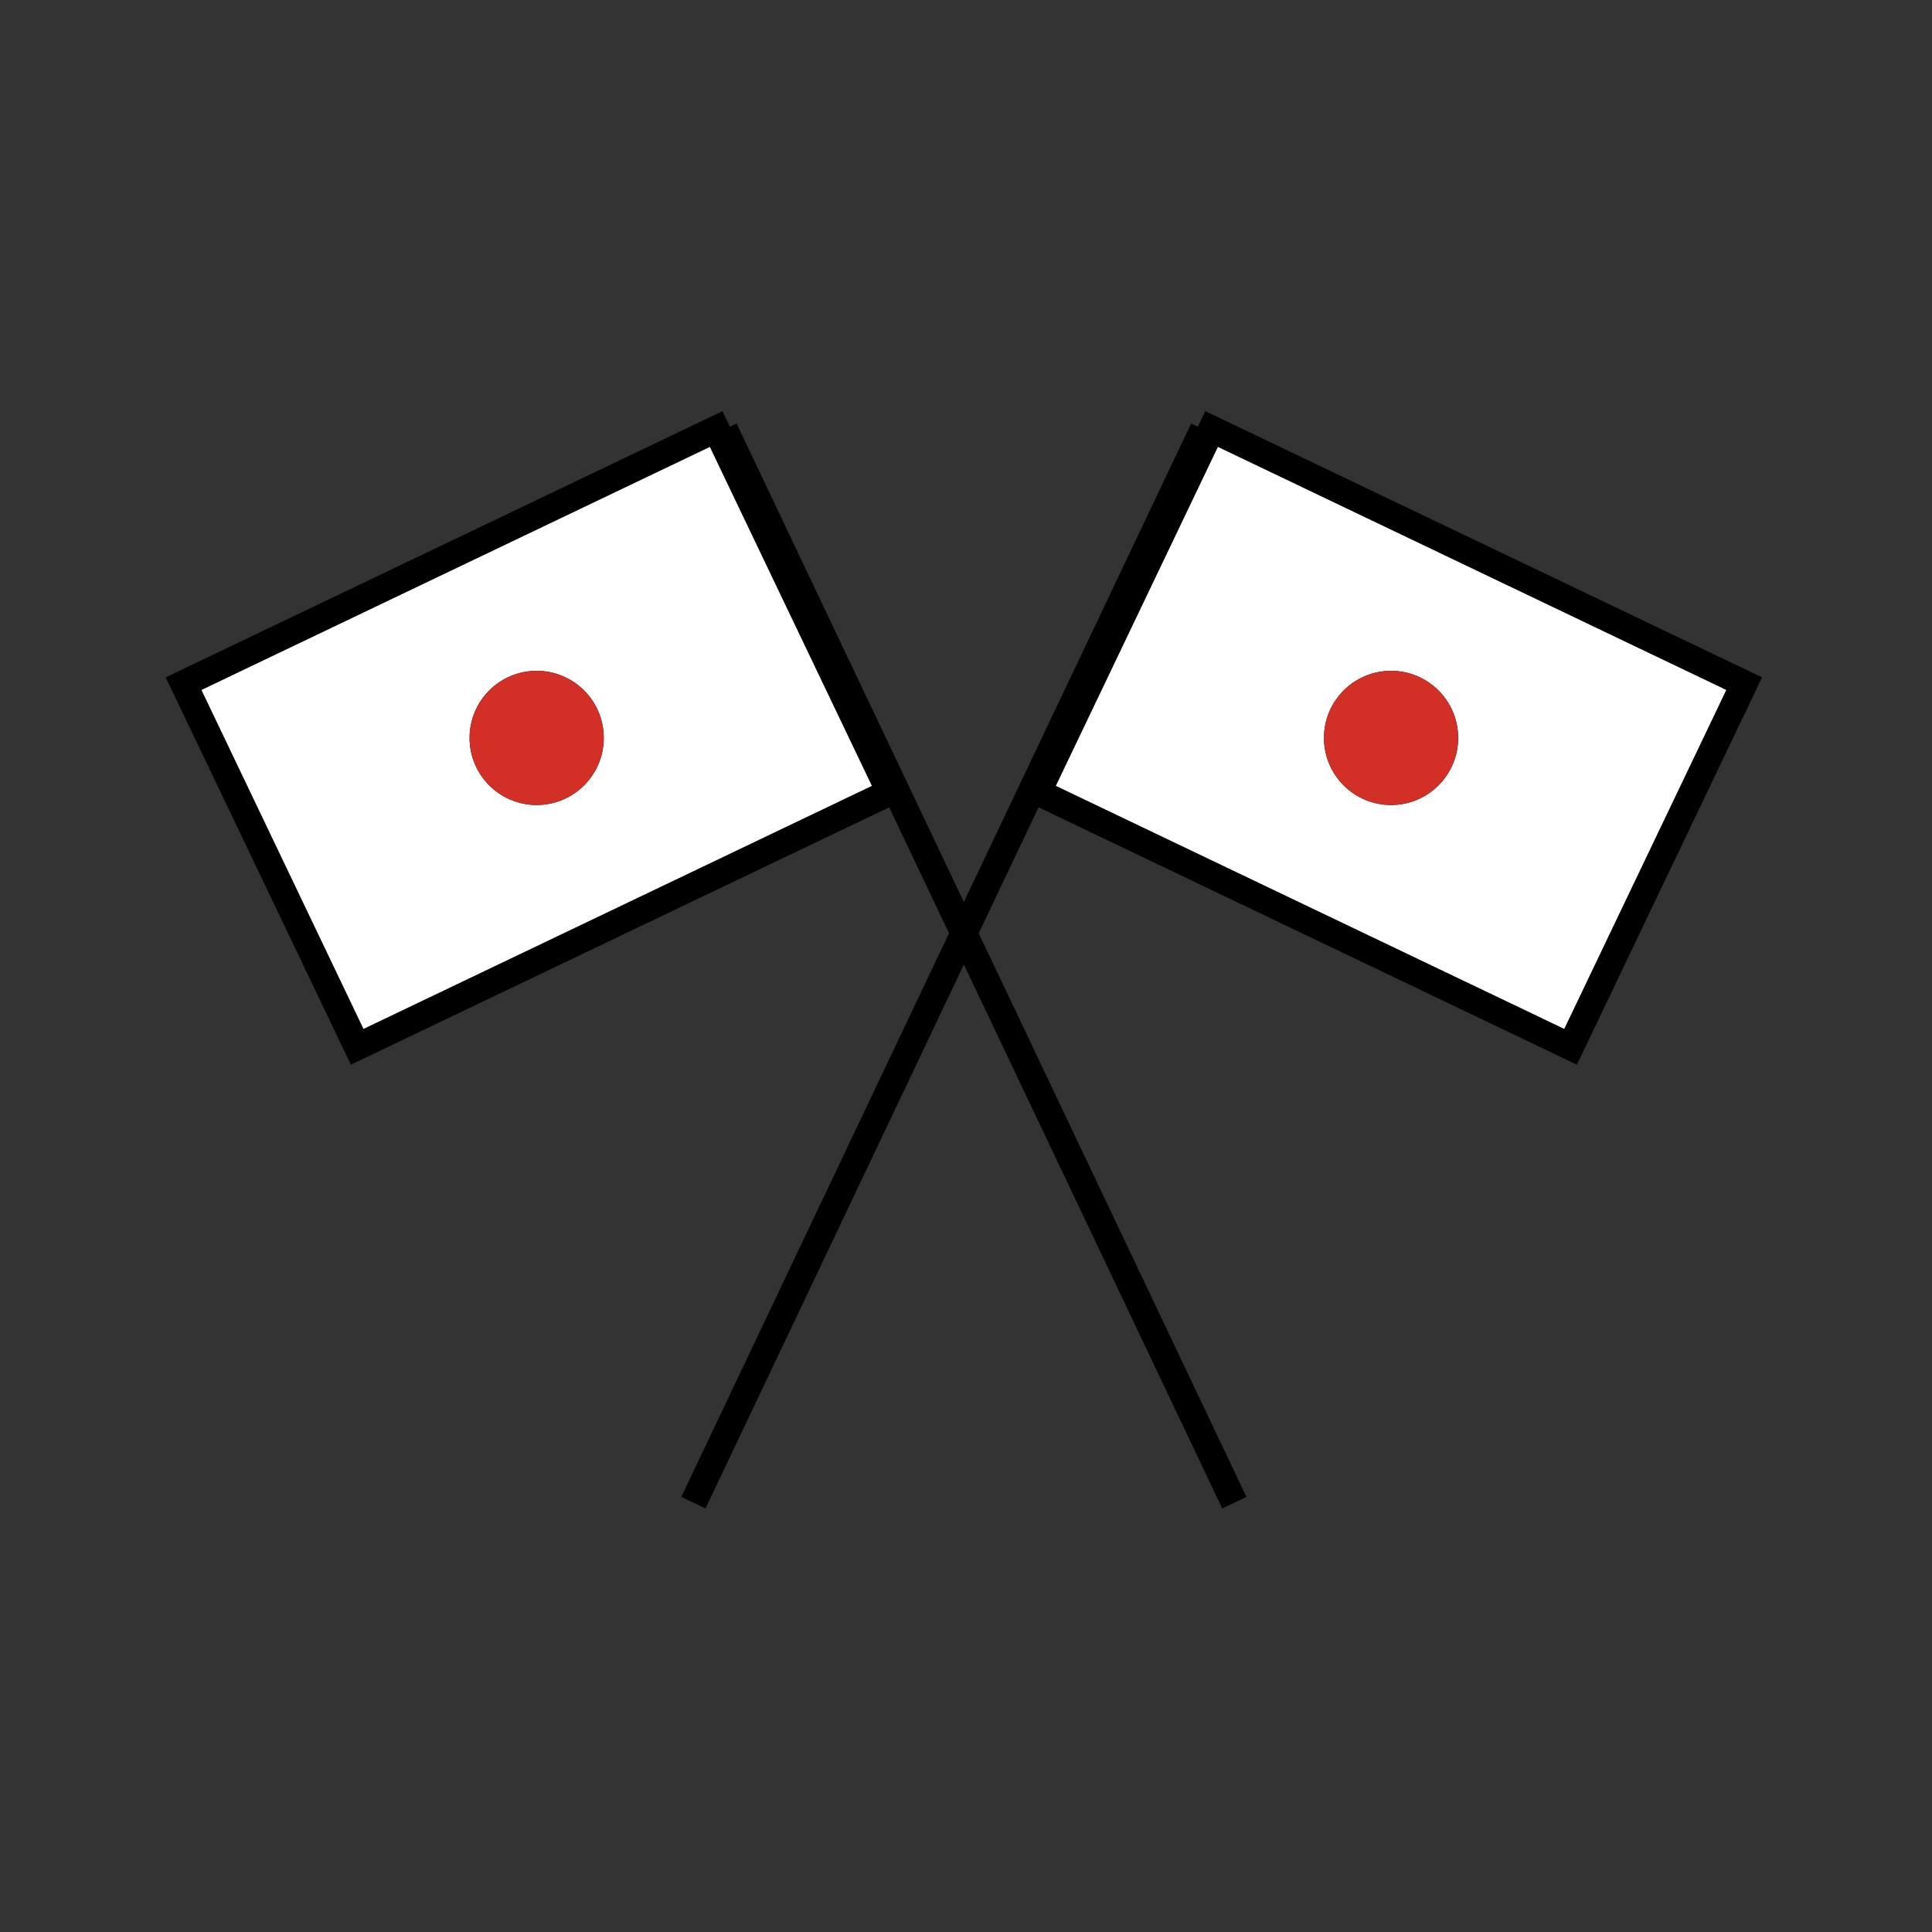 <svg id="emoji" viewBox="0 0 72 72" xmlns="http://www.w3.org/2000/svg" width="64" height="64">
  <rect x="0" y="0" width="72" height="72" fill="#333333" stroke="none"/>
  <g id="color">
    <rect x="9" y="20" width="22" height="15" transform="translate(-9.905 11.316) rotate(-25.551)" fill="#fff"/>
    <rect x="40.841" y="20" width="22" height="15" transform="translate(86.751 74.67) rotate(-154.449)" fill="#fff"/>
    <circle cx="20" cy="27.5" r="2.5"/>
    <circle cx="51.841" cy="27.5" r="2.5"/>
  </g>
  <g id="line">
    <g id="Flag">
      <line x1="46" x2="27" y1="56" y2="16" fill="none" stroke="#000" strokeLinecap="round" strokeLinejoin="round" strokeWidth="2"/>
      <rect x="9" y="20" width="22" height="15" transform="translate(-9.905 11.316) rotate(-25.551)" fill="none" stroke="#000" strokeLinecap="round" strokeLinejoin="round" strokeWidth="2"/>
      <line x1="25.841" x2="44.841" y1="56" y2="16" fill="none" stroke="#000" strokeLinecap="round" strokeLinejoin="round" strokeWidth="2"/>
      <rect x="40.841" y="20" width="22" height="15" transform="translate(86.751 74.67) rotate(-154.449)" fill="none" stroke="#000" strokeLinecap="round" strokeLinejoin="round" strokeWidth="2"/>
    </g>
  </g>
  <g id="color-foreground">
    <circle cx="20" cy="27.5" r="2.5" fill="#d22f27"/>
    <circle cx="51.841" cy="27.5" r="2.5" fill="#d22f27"/>
  </g>
</svg>
